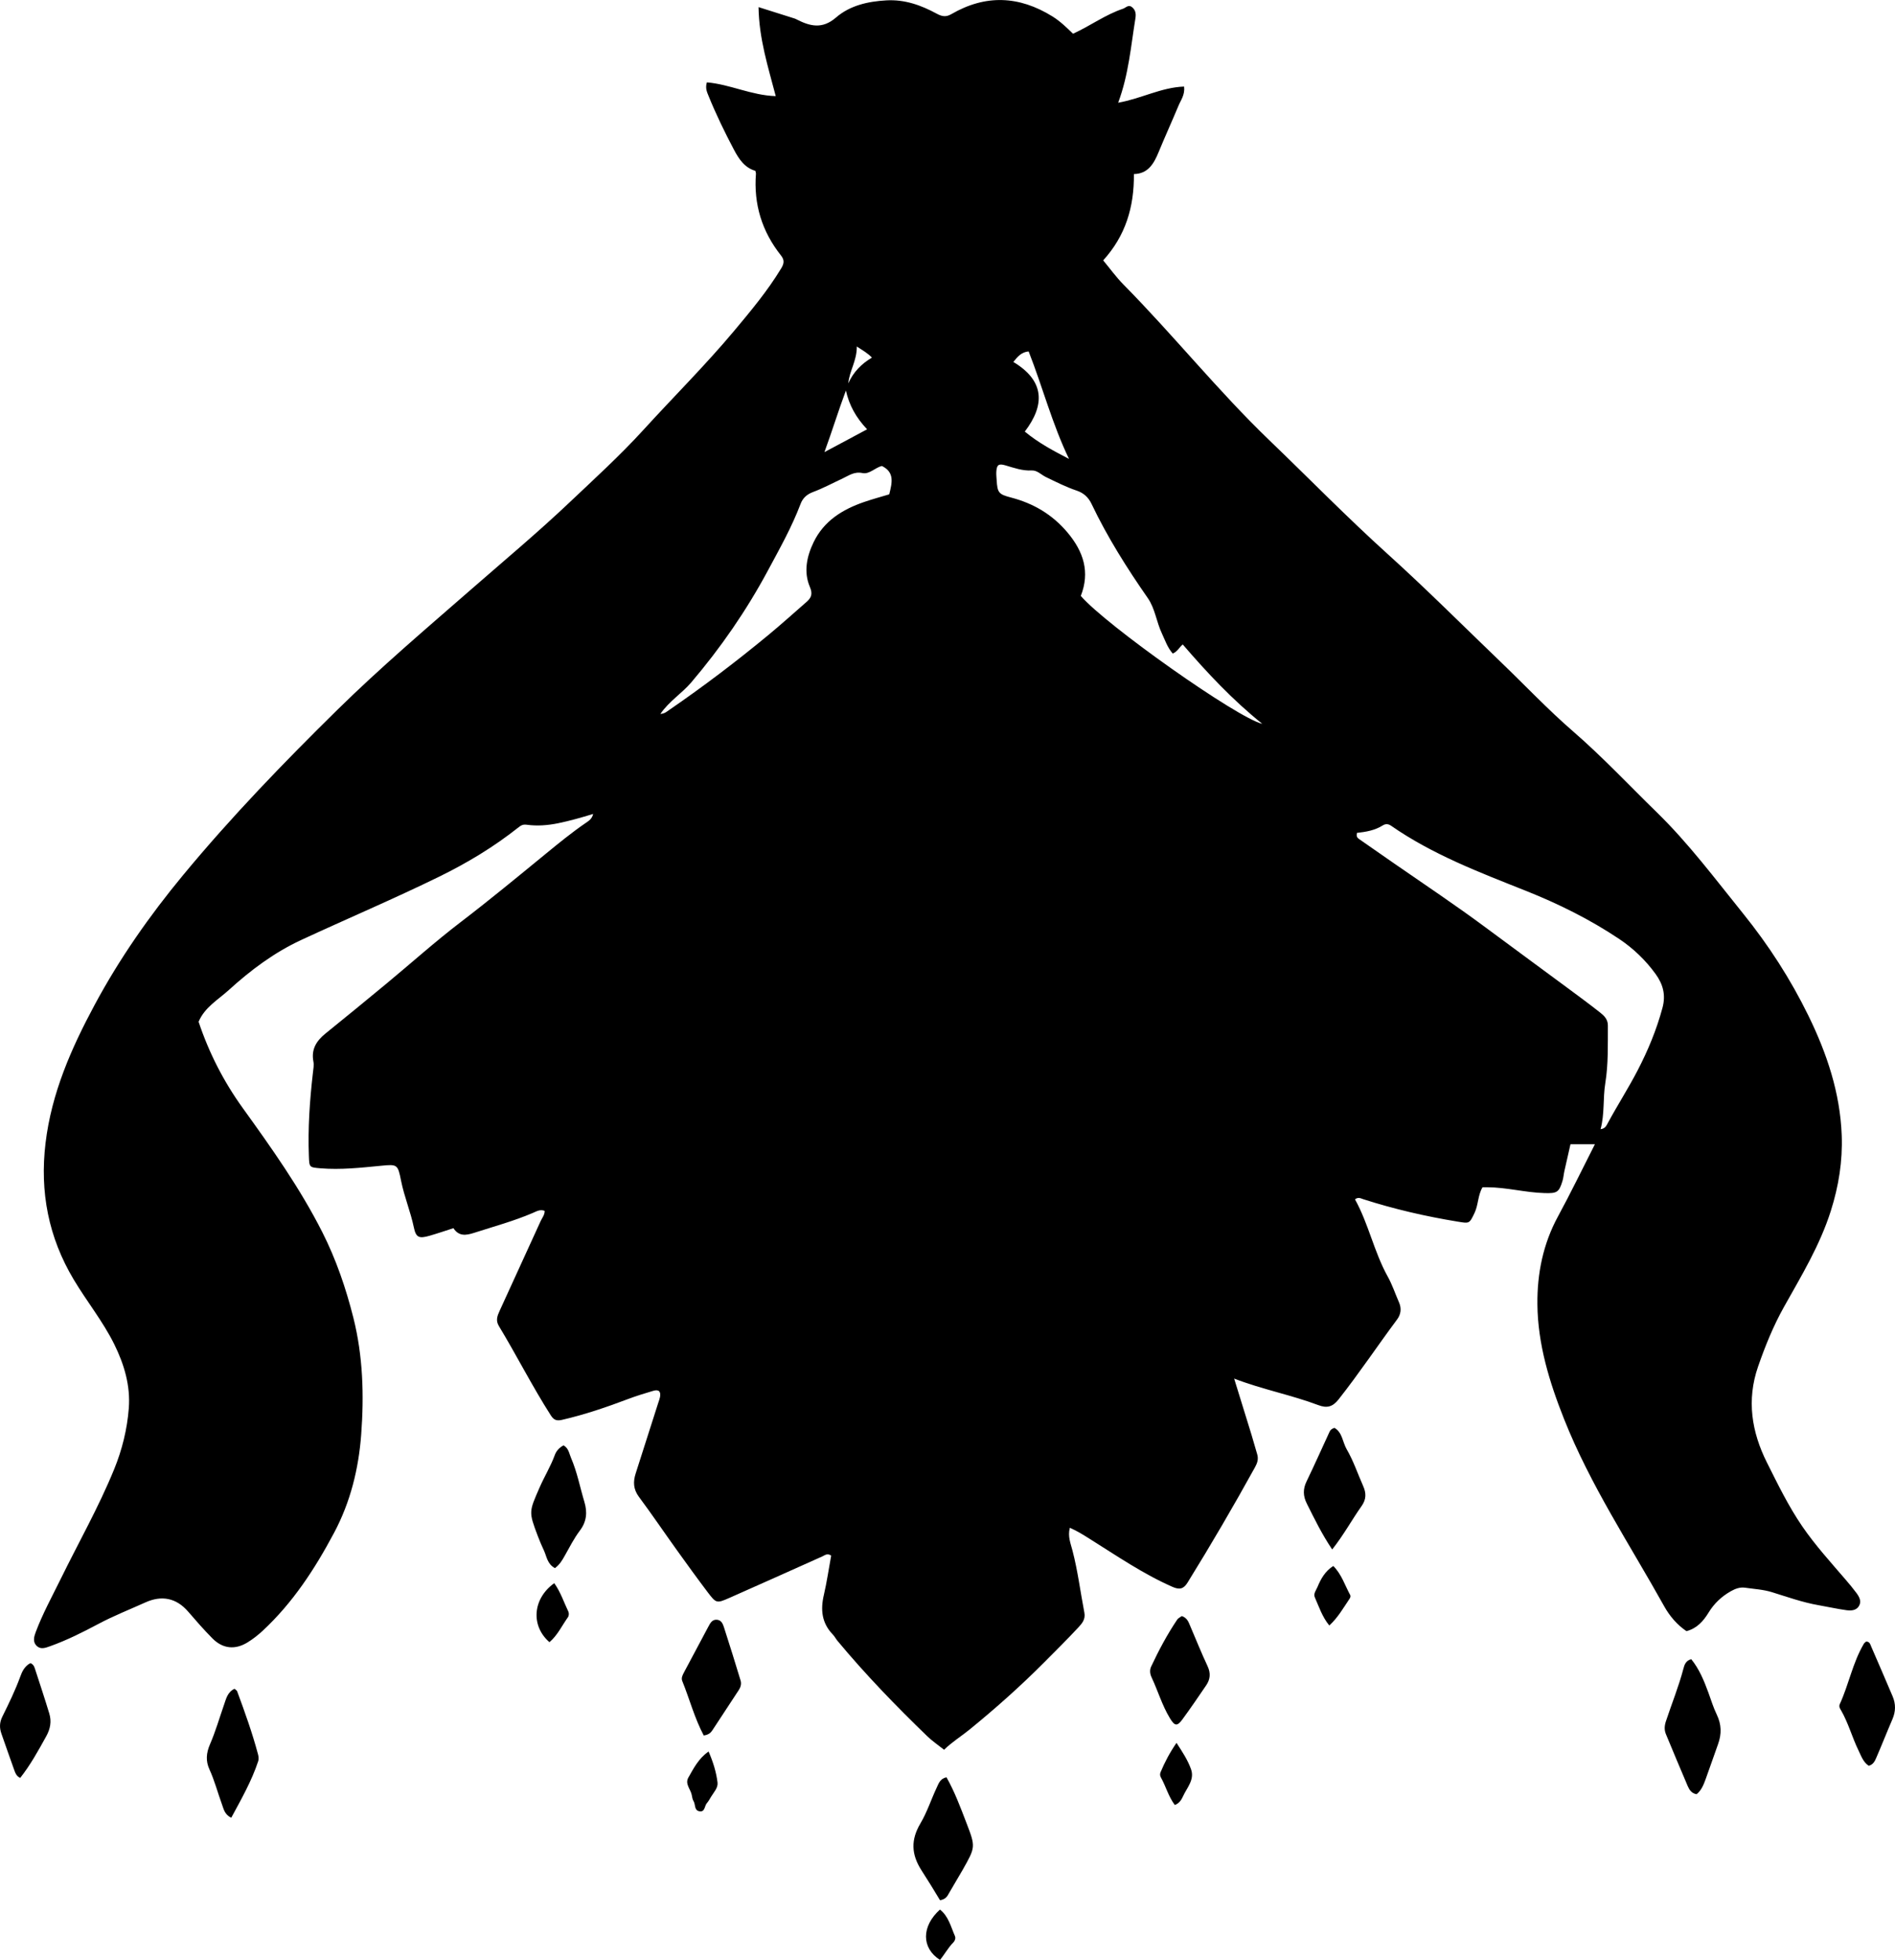 <?xml version="1.0" encoding="utf-8"?>
<!-- Generator: Adobe Illustrator 24.0.2, SVG Export Plug-In . SVG Version: 6.00 Build 0)  -->
<svg version="1.1" id="Layer_1" xmlns="http://www.w3.org/2000/svg" xmlns:xlink="http://www.w3.org/1999/xlink" x="0px" y="0px"
	 width="837.18" height="865.61" viewBox="0 0 837.18 865.61" style="enable-background:new 0 0 837.18 865.61;" xml:space="preserve">
<g>
	<path d="M367.2,687.04c-1.75-1.2-2.81-0.13-3.98,0.39c-13.62,6.09-27.22,12.22-40.87,18.24c-5.79,2.55-5.94,2.52-9.82-2.61
		c-4.61-6.09-9.08-12.28-13.53-18.48c-5.61-7.82-11.01-15.79-16.75-23.51c-2.48-3.34-2.6-6.64-1.42-10.31
		c3.35-10.43,6.68-20.87,10.01-31.3c0.25-0.79,0.57-1.57,0.73-2.39c0.49-2.49-0.52-3.55-2.99-2.8c-3.66,1.11-7.34,2.19-10.91,3.55
		c-9.64,3.64-19.36,6.97-29.43,9.28c-2.45,0.56-3.65-0.05-4.89-1.98c-8.22-12.84-15.09-26.47-22.97-39.5
		c-1.46-2.41-0.68-4.44,0.3-6.58c6.06-13.25,12.14-26.5,18.18-39.76c0.66-1.44,1.8-2.72,1.76-4.49c-1.99-0.83-3.66,0.25-5.27,0.93
		c-8.42,3.6-17.24,5.98-25.92,8.78c-3.63,1.17-6.73,1.58-9.11-2.07c-3.65,1.17-7.07,2.35-10.55,3.35c-4.6,1.31-5.99,0.86-6.93-3.65
		c-1.46-7.01-4.25-13.62-5.65-20.63c-1.44-7.23-1.61-7.34-8.79-6.64c-8.95,0.87-17.89,1.87-26.91,1.12
		c-4.88-0.41-4.84-0.45-5.03-5.35c-0.48-12.32,0.37-24.57,1.78-36.8c0.19-1.65,0.53-3.39,0.22-4.98c-1.06-5.47,1.38-9.2,5.41-12.45
		c8.94-7.21,17.82-14.5,26.67-21.82c11.02-9.12,21.66-18.68,33.05-27.38c12.69-9.7,25.02-19.88,37.38-30
		c5.8-4.75,11.59-9.49,17.78-13.73c1.33-0.91,2.79-1.78,3.3-3.99c-5.26,1.61-10.31,3.05-15.47,4.11c-4.62,0.94-9.24,1.3-13.87,0.66
		c-1.56-0.22-2.46,0.22-3.55,1.08c-10.84,8.6-22.58,15.71-35.02,21.8c-20.15,9.86-40.8,18.62-61.14,28.05
		c-11.86,5.51-22.28,13.3-31.9,22.06c-4.75,4.32-10.65,7.6-13.36,14.02c4.53,13.61,11.01,26.33,19.53,38.15
		c12.7,17.62,25.29,35.35,35.13,54.8c6.08,12.02,10.42,24.71,13.71,37.77c4.28,16.99,4.75,34.39,3.46,51.6
		c-1.13,15.02-4.69,29.71-11.99,43.41c-8.5,15.97-18.2,30.85-31.51,43.23c-2.09,1.94-4.32,3.69-6.72,5.16
		c-5.5,3.37-10.93,2.83-15.48-1.75c-3.75-3.77-7.25-7.79-10.72-11.82c-5.31-6.17-11.83-7.3-18.9-4.1
		c-6.96,3.14-14.08,5.93-20.85,9.54c-6.88,3.66-13.85,7.16-21.23,9.8c-2.16,0.77-4.22,1.58-6.01-0.18
		c-1.77-1.75-1.14-4.03-0.37-6.07c3.03-8.06,7.18-15.62,10.97-23.33c7.93-16.16,16.84-31.84,23.66-48.54
		c3.54-8.66,5.77-17.73,6.48-26.96c0.77-9.92-2-19.34-6.43-28.29c-5.02-10.14-12.16-18.93-17.92-28.58
		c-11.13-18.64-15.02-38.66-12.43-60.26c2.64-22.05,11.35-41.78,21.67-61c11.01-20.51,24.32-39.5,39.15-57.41
		c21.26-25.68,44.37-49.6,68.14-72.97c19.03-18.71,39.32-35.92,59.39-53.43c14.42-12.58,29.11-24.86,43.03-38.04
		c11.12-10.53,22.45-20.83,32.78-32.16c13.34-14.64,27.42-28.61,40.13-43.8c7.34-8.77,14.7-17.59,20.66-27.43
		c1.25-2.05,1.67-3.63-0.04-5.77c-8.41-10.58-12.13-22.66-11.06-36.18c0.02-0.31-0.14-0.64-0.27-1.21c-4.76-1.36-7.3-5.24-9.5-9.41
		c-4.09-7.75-7.92-15.64-11.21-23.76c-0.66-1.64-1.48-3.32-0.71-5.9c10.2,0.85,19.65,5.75,30.43,6.08
		c-3.34-12.8-7.38-25.24-7.6-39.31c5.73,1.81,10.84,3.42,15.95,5.04c0.32,0.1,0.62,0.26,0.91,0.41c5.94,3.03,11.32,4.37,17.35-0.84
		c6.15-5.32,14.03-7.12,22.25-7.59c8.18-0.47,15.4,2.16,22.3,5.9c2.36,1.28,4.11,1.52,6.42,0.18c15.07-8.74,29.88-8.16,44.66,1.01
		c3.43,2.13,6.22,4.86,9.1,7.65c7.68-3.52,14.29-8.43,22.04-11.03c1.31-0.44,2.45-2.05,4.07-0.68c1.59,1.34,1.76,3,1.44,4.96
		c-2,12.28-2.97,24.75-7.61,37.21c10.19-1.79,19.07-6.79,29.13-7.13c0.42,3.65-1.44,5.96-2.49,8.48c-2.87,6.87-5.96,13.65-8.8,20.54
		c-2.1,5.09-4.69,9.51-10.89,9.62c0.14,14.64-3.73,27.31-13.57,38.12c3.03,3.64,5.74,7.42,8.97,10.69
		c22.12,22.39,41.83,47.04,64.55,68.87c17.41,16.73,34.3,34.02,52.21,50.19c17.07,15.42,33.29,31.67,49.86,47.58
		c10.68,10.25,20.86,21.05,32.05,30.74c12.97,11.23,24.65,23.74,36.91,35.67c14.08,13.72,25.82,29.46,38.14,44.72
		c11.31,14.01,20.97,28.99,28.85,45.09c8.16,16.68,14.04,34.11,14.73,52.91c0.42,11.39-1.33,22.34-4.8,33.31
		c-4.83,15.24-12.99,28.66-20.68,42.39c-4.71,8.41-8.3,17.25-11.46,26.36c-5.15,14.85-2.85,28.94,3.91,42.45
		c4.81,9.59,9.52,19.29,15.62,28.19c5.75,8.38,12.59,15.87,19.19,23.57c1.62,1.89,3.23,3.81,4.71,5.81
		c1.31,1.77,2.44,3.81,1.01,5.96c-1.26,1.88-3.52,1.91-5.45,1.65c-4.11-0.56-8.18-1.49-12.27-2.2c-7.08-1.23-13.83-3.66-20.67-5.77
		c-3.87-1.19-7.84-1.37-11.77-1.95c-2.24-0.33-4.28,0.41-6.2,1.48c-4.14,2.31-7.49,5.45-9.97,9.52c-2.29,3.75-5.11,6.95-9.75,8.19
		c-4.17-2.82-7.45-6.69-9.85-11c-15.22-27.32-32.64-53.47-44.24-82.71c-6.46-16.27-11.6-32.98-11.77-50.65
		c-0.13-13.57,2.49-26.67,9.11-38.84c5.61-10.31,10.71-20.89,16.29-31.85c-3.77,0-7.09,0-10.79,0c-0.94,4.12-1.83,7.96-2.68,11.81
		c-0.32,1.46-0.42,2.98-0.85,4.41c-1.54,5.1-2.52,5.5-7.91,5.35c-8.51-0.23-16.79-2.55-25.31-2.57c-0.65,0-1.31,0-2.1,0
		c-2.1,3.52-1.81,7.73-3.53,11.34c-2.31,4.83-2.26,4.68-7.52,3.82c-14.13-2.31-28.03-5.52-41.67-9.9c-1-0.32-2.16-1.07-3.62,0.07
		c6,10.82,8.4,23.2,14.46,34.11c2.01,3.61,3.32,7.61,4.99,11.41c1.19,2.71,0.8,5.33-0.87,7.56c-8.71,11.7-16.8,23.84-25.85,35.3
		c-2.54,3.21-5.02,3.99-8.95,2.5c-11.92-4.5-24.51-6.85-37.17-11.71c2.72,8.81,5.21,16.8,7.67,24.81c0.87,2.85,1.64,5.74,2.51,8.59
		c0.63,2.07,0.09,3.83-0.93,5.69c-9.52,17.26-19.46,34.26-29.84,51.02c-1.74,2.82-3.54,3.23-6.61,1.89
		c-13.01-5.71-24.66-13.73-36.62-21.22c-2.79-1.75-5.53-3.51-8.76-4.88c-1.02,3.72,0.34,6.89,1.15,10.01
		c2.36,9.05,3.5,18.31,5.26,27.45c0.58,3.02-1.09,4.84-2.68,6.56c-4.87,5.24-9.96,10.28-15.01,15.35
		c-10.47,10.52-21.54,20.37-33.04,29.74c-3.6,2.94-7.6,5.36-11.25,8.92c-2.56-2.05-5.17-3.8-7.4-5.95
		c-13.89-13.42-27.32-27.28-39.68-42.15c-0.74-0.89-1.27-1.98-2.07-2.8c-4.91-5.07-5.5-10.96-3.94-17.56
		C365.32,698.55,366.16,692.69,367.2,687.04z M599.49,367.85c-0.36,1.6,0.14,2.16,0.87,2.68c5.2,3.6,10.37,7.22,15.56,10.82
		c13.53,9.37,27.23,18.49,40.45,28.31c11.76,8.73,23.58,17.39,35.36,26.1c5.08,3.76,10.19,7.5,15.15,11.41
		c1.78,1.4,3.46,2.99,3.45,5.75c-0.05,8.49,0.23,17.02-1.13,25.42c-1.1,6.74-0.25,13.6-2.09,20.37c2.01-0.23,2.56-1.53,3.17-2.66
		c4.24-7.84,9.06-15.35,13.18-23.28c4.61-8.87,8.38-17.97,10.99-27.65c1.56-5.79,0.21-10.47-3.05-14.97
		c-4.44-6.13-9.86-11.31-16.13-15.5c-12.91-8.62-26.78-15.49-41.17-21.22c-20.54-8.17-41.22-16.01-59.54-28.74
		c-1.28-0.89-2.49-0.9-3.7-0.13C607.38,366.75,603.47,367.41,599.49,367.85z M518.1,288.65c-2.39-2.73-3.39-5.92-4.79-8.88
		c-2.41-5.07-3.01-10.99-6.21-15.59c-9.28-13.33-17.91-27.01-24.9-41.68c-1.39-2.9-3.54-4.81-6.49-5.8
		c-4.74-1.6-9.18-3.85-13.66-6.02c-2.07-1-3.84-3.02-6.25-2.9c-4.12,0.22-7.84-1.14-11.66-2.26c-2.98-0.87-3.83-0.24-3.99,2.98
		c-0.06,1.16,0.09,2.33,0.15,3.49c0.33,5.67,0.9,6.32,6.39,7.76c9.91,2.59,18.26,7.5,24.96,15.49c7.07,8.44,9.95,17.44,5.83,27.95
		c11.01,12.84,69.11,53.9,80.18,56.5c-13.14-10.56-24.34-22.52-35.13-35.05C521.03,285.73,520.37,287.68,518.1,288.65z
		 M291.74,315.32c1.93-0.15,2.78-0.99,3.72-1.63c15.22-10.44,29.9-21.58,44.12-33.34c5.64-4.66,11.07-9.57,16.59-14.38
		c2.13-1.85,3.03-3.45,1.62-6.75c-2.82-6.61-1.4-13.45,1.65-19.75c4.56-9.44,12.81-14.51,22.36-17.78c3.73-1.28,7.54-2.3,11.05-3.36
		c1.27-5.12,2.46-9.74-3.25-12.53c-2.91,0.68-5.52,3.77-8.55,3.13c-3.65-0.77-5.98,1.08-8.74,2.36c-4.36,2.02-8.61,4.33-13.09,6
		c-2.78,1.04-4.56,2.68-5.54,5.27c-3.89,10.25-9.25,19.78-14.42,29.4c-9.51,17.72-20.87,34.15-33.91,49.47
		C301.22,306.26,295.67,309.62,291.74,315.32z M472.27,202.68c-7.41-15.36-11.63-31.7-17.83-47.47c-3.09,0.28-4.78,2.15-6.76,4.65
		c13.87,8.31,14.06,18.96,5.06,30.75C458.95,195.75,465.52,199.17,472.27,202.68z M383.07,189.61c-4.87-5.16-7.95-10.65-9.36-17.14
		c-3.36,8.98-6.12,18.03-9.49,27.22C370.26,196.47,376.29,193.24,383.07,189.61z M378.52,153.04c0.06,6.31-3.32,10.89-3.75,16.28
		c2.18-4.95,5.75-8.6,10.44-11.38C383.23,155.89,381.23,154.82,378.52,153.04z"/>
	<path d="M747.16,732.78c3.51,4.32,5.66,9.52,7.57,14.75c1.19,3.26,2.21,6.63,3.71,9.73c2.11,4.37,2.18,8.58,0.58,13.02
		c-1.86,5.15-3.61,10.34-5.49,15.48c-0.9,2.45-1.84,4.92-3.98,6.66c-2.2-0.31-3.23-1.95-3.93-3.56c-3.29-7.6-6.42-15.27-9.62-22.91
		c-0.82-1.95-0.67-3.79,0-5.81c2.55-7.71,5.62-15.24,7.7-23.12C744.13,735.32,744.72,733.45,747.16,732.78z"/>
	<path d="M415.29,839.26c-2.61-4.4-5.39-8.84-8.22-13.26c-4.5-7.04-4.73-13.45-0.45-20.66c2.93-4.94,4.73-10.55,7.18-15.78
		c0.87-1.86,1.57-4.08,4.35-4.6c3.65,6.45,6.21,13.4,8.86,20.28c4.04,10.5,3.94,10.56-1.7,20.56c-1.95,3.45-4.06,6.81-6.02,10.27
		C418.55,837.37,417.97,838.76,415.29,839.26z"/>
	<path d="M588.54,684.33c-4.65-6.92-7.86-13.58-11.18-20.2c-1.7-3.37-1.8-6.41-0.16-9.82c3.52-7.28,6.8-14.67,10.2-22.01
		c0.36-0.78,0.99-1.3,2.13-1.68c3.53,1.99,3.59,6.33,5.41,9.45c2.98,5.1,4.87,10.83,7.29,16.26c1.39,3.11,1.4,5.87-0.7,8.82
		C597.25,671.19,593.74,677.75,588.54,684.33z"/>
	<path d="M245.17,692.57c-3.42-1.83-3.62-5.09-4.85-7.74c-0.98-2.1-1.9-4.24-2.72-6.41c-4.11-10.82-3.88-10.73,0.76-21.41
		c2.11-4.85,4.91-9.36,6.72-14.33c0.72-1.97,2.03-3.33,3.88-4.33c2.27,1.27,2.47,3.58,3.29,5.48c2.72,6.27,3.97,13,5.93,19.51
		c1.36,4.53,1.02,8.66-2.01,12.67c-2.57,3.41-4.54,7.3-6.65,11.05C248.4,689.08,247.24,691.03,245.17,692.57z"/>
	<path d="M310.9,766.48c-4.12-7.75-6.26-16.13-9.49-24.06c-0.53-1.3,0.12-2.59,0.76-3.79c3.57-6.69,7.11-13.4,10.7-20.08
		c0.86-1.59,1.72-3.44,3.99-3.17c1.98,0.24,2.58,2.08,3.06,3.59c2.51,7.71,4.89,15.46,7.25,23.21c0.46,1.49,0.07,2.94-0.8,4.26
		c-3.9,5.92-7.76,11.87-11.67,17.78C313.96,765.34,312.96,766.21,310.9,766.48z"/>
	<path d="M825.58,779.86c-2.43-1.57-3.3-4.25-4.52-6.75c-2.81-5.78-4.46-12.06-7.68-17.67c-0.46-0.8-1.1-1.68-0.6-2.79
		c4-8.7,5.71-18.32,10.63-26.66c0.24-0.41,0.69-0.68,1.02-1c1.6,0,1.84,1.33,2.27,2.29c3.18,7.28,6.3,14.58,9.42,21.89
		c1.45,3.39,1.4,6.72-0.08,10.14c-2.43,5.62-4.66,11.33-7.1,16.95C828.31,777.72,827.6,779.35,825.58,779.86z"/>
	<path d="M103.61,745.86c0.46,0.43,1.01,0.7,1.16,1.11c3.39,9.18,6.7,18.38,9.22,27.84c0.25,0.94,0.39,2.07,0.1,2.96
		c-2.9,8.83-7.49,16.83-11.93,25.06c-2.96-1.45-3.33-3.84-4.11-5.96c-1.88-5.13-3.24-10.44-5.53-15.43
		c-1.69-3.68-1.42-7.19,0.24-11.03c2.43-5.62,4.15-11.55,6.16-17.34C99.89,750.29,100.51,747.28,103.61,745.86z"/>
	<path d="M522.11,713.74c2.26,0.81,2.86,2.39,3.51,3.92c2.61,6.09,5.07,12.25,7.88,18.25c1.44,3.08,1.17,5.78-0.62,8.41
		c-3.44,5.07-6.9,10.13-10.52,15.07c-2.35,3.21-3.43,2.89-5.51-0.53c-3.46-5.69-5.29-12.08-8.1-18.05
		c-0.77-1.64-0.89-3.28-0.17-4.81c3.36-7.17,7.08-14.15,11.51-20.72C520.52,714.65,521.36,714.3,522.11,713.74z"/>
	<path d="M13.45,734.52c1.55,0.67,1.79,1.88,2.14,2.96c2.1,6.43,4.23,12.85,6.19,19.33c1.05,3.47,0.47,6.72-1.35,10.02
		c-3.51,6.35-7,12.69-11.5,18.39c-1.71-0.78-2.19-2.23-2.68-3.6c-1.91-5.29-3.75-10.6-5.61-15.9c-0.91-2.59-0.9-4.95,0.42-7.61
		c2.86-5.76,5.68-11.55,7.9-17.63C9.76,738.25,10.87,735.85,13.45,734.52z"/>
	<path d="M589.02,691.62c3.65,3.64,5.11,8.48,7.44,12.77c0.36,0.67,0.01,1.34-0.35,1.86c-2.66,3.94-5.01,8.12-8.84,11.67
		c-3.15-3.84-4.55-8.26-6.39-12.41c-0.74-1.66,0.56-3.18,1.19-4.67C583.54,697.32,585.34,694,589.02,691.62z"/>
	<path d="M244.86,699.21c2.87,4.05,4.26,8.49,6.25,12.6c0.31,0.64,0.24,1.83-0.17,2.4c-2.67,3.73-4.62,8.02-8.19,11.07
		C234.45,718.12,235.24,706.11,244.86,699.21z"/>
	<path d="M519,797.18c-2.85-3.84-3.95-8.25-6.11-12.12c-0.42-0.76-0.53-1.48-0.17-2.35c1.83-4.41,4.03-8.59,7.04-12.97
		c2.64,4.05,5.01,7.66,6.43,11.69c1.64,4.64-1.87,8.16-3.58,11.97C521.96,794.84,520.92,796.54,519,797.18z"/>
	<path d="M313.04,773.57c2.04,4.7,3.39,9.11,3.95,13.67c0.29,2.36-1.61,4.27-2.81,6.25c-0.6,0.99-1.16,2.04-1.92,2.91
		c-1.08,1.24-0.75,4.07-3.36,3.55c-2.27-0.45-1.59-3.02-2.51-4.49c-0.51-0.8-0.6-1.88-0.82-2.85c-0.56-2.5-3.03-4.78-1.47-7.52
		C306.44,781,308.57,776.66,313.04,773.57z"/>
	<path d="M415.27,865.61c-8.26-5.27-8.21-14.87-0.01-22.24c3.81,2.99,4.81,7.6,6.62,11.71c0.42,0.96-0.04,2.15-0.69,2.79
		C418.86,860.2,417.32,863.15,415.27,865.61z"/>
</g>
</svg>

